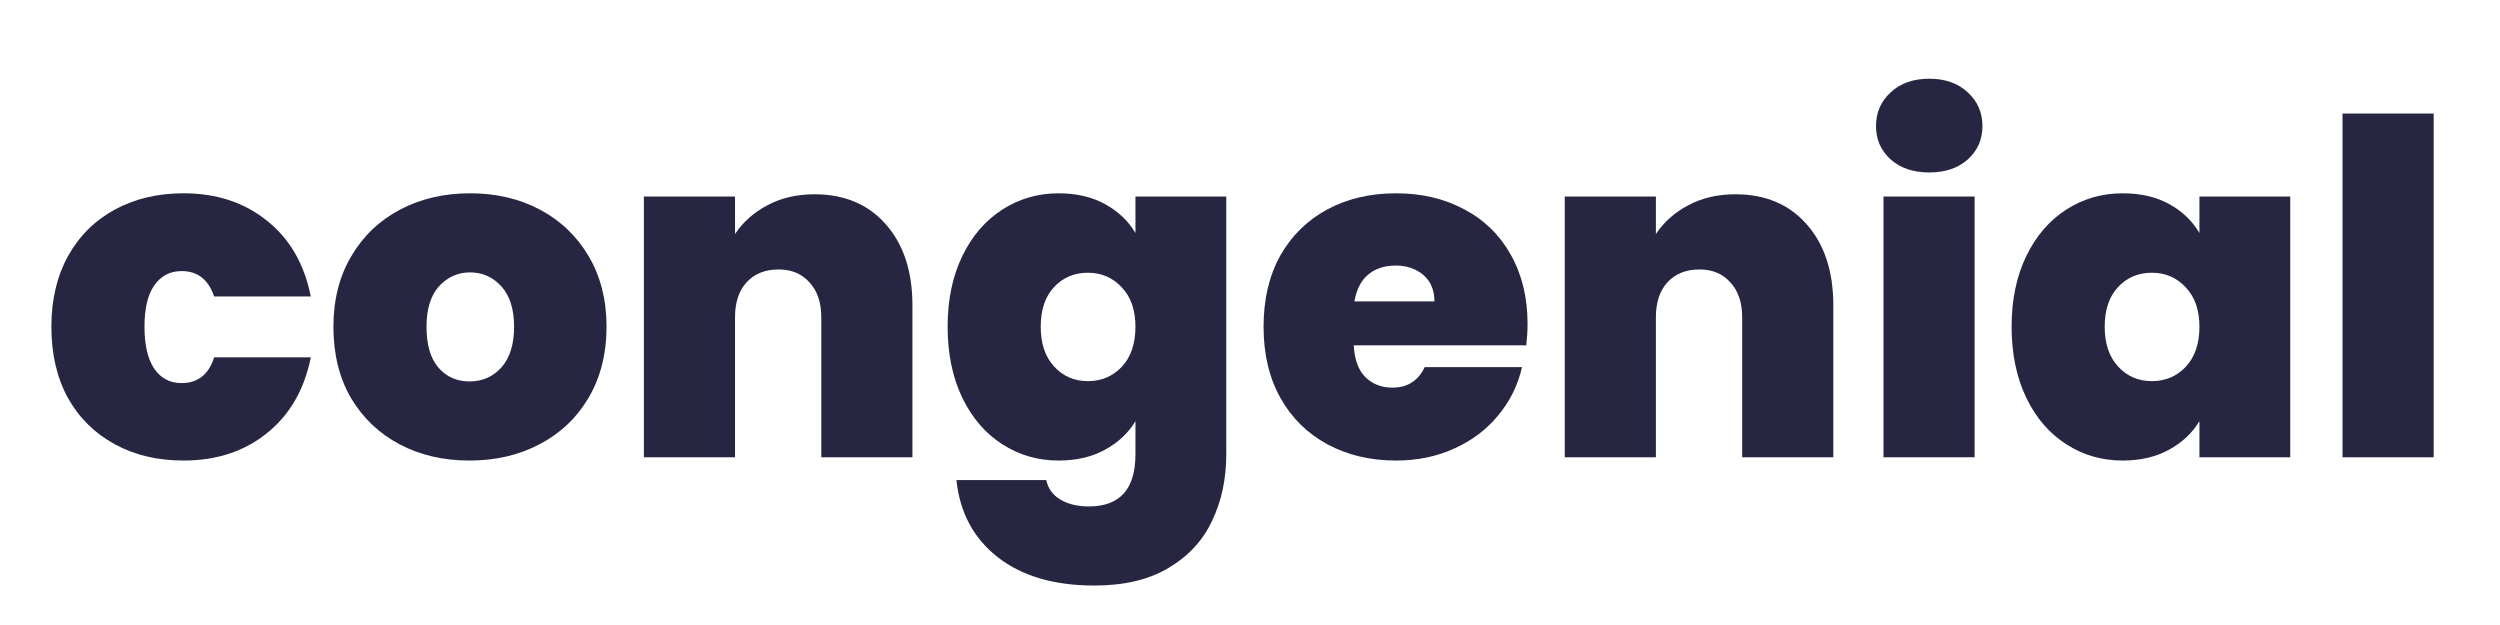 <svg xmlns="http://www.w3.org/2000/svg" xmlns:xlink="http://www.w3.org/1999/xlink" width="160" zoomAndPan="magnify" viewBox="0 0 120 30" height="40" preserveAspectRatio="xMidYMid meet" version="1.0"><defs><g/></defs><g fill="#262642" fill-opacity="1"><g transform="translate(1.935, 21.95)"><g><path d="M 0.531 -6.266 C 0.531 -7.555 0.797 -8.688 1.328 -9.656 C 1.867 -10.625 2.617 -11.367 3.578 -11.891 C 4.535 -12.41 5.633 -12.672 6.875 -12.672 C 8.457 -12.672 9.789 -12.234 10.875 -11.359 C 11.969 -10.492 12.672 -9.281 12.984 -7.719 L 8.344 -7.719 C 8.07 -8.531 7.551 -8.938 6.781 -8.938 C 6.227 -8.938 5.789 -8.707 5.469 -8.25 C 5.156 -7.801 5 -7.141 5 -6.266 C 5 -5.391 5.156 -4.719 5.469 -4.25 C 5.789 -3.789 6.227 -3.562 6.781 -3.562 C 7.562 -3.562 8.082 -3.973 8.344 -4.797 L 12.984 -4.797 C 12.672 -3.242 11.969 -2.031 10.875 -1.156 C 9.789 -0.281 8.457 0.156 6.875 0.156 C 5.633 0.156 4.535 -0.102 3.578 -0.625 C 2.617 -1.145 1.867 -1.883 1.328 -2.844 C 0.797 -3.812 0.531 -4.953 0.531 -6.266 Z M 0.531 -6.266 "/></g></g></g><g fill="#262642" fill-opacity="1"><g transform="translate(15.473, 21.95)"><g><path d="M 7.062 0.156 C 5.812 0.156 4.691 -0.102 3.703 -0.625 C 2.723 -1.145 1.945 -1.883 1.375 -2.844 C 0.812 -3.812 0.531 -4.953 0.531 -6.266 C 0.531 -7.555 0.816 -8.688 1.391 -9.656 C 1.961 -10.625 2.742 -11.367 3.734 -11.891 C 4.723 -12.41 5.844 -12.672 7.094 -12.672 C 8.344 -12.672 9.457 -12.41 10.438 -11.891 C 11.426 -11.367 12.207 -10.625 12.781 -9.656 C 13.352 -8.688 13.641 -7.555 13.641 -6.266 C 13.641 -4.973 13.352 -3.836 12.781 -2.859 C 12.207 -1.891 11.422 -1.145 10.422 -0.625 C 9.43 -0.102 8.312 0.156 7.062 0.156 Z M 7.062 -3.641 C 7.676 -3.641 8.188 -3.863 8.594 -4.312 C 9 -4.77 9.203 -5.422 9.203 -6.266 C 9.203 -7.109 9 -7.754 8.594 -8.203 C 8.188 -8.648 7.688 -8.875 7.094 -8.875 C 6.5 -8.875 6 -8.648 5.594 -8.203 C 5.195 -7.754 5 -7.109 5 -6.266 C 5 -5.398 5.191 -4.742 5.578 -4.297 C 5.961 -3.859 6.457 -3.641 7.062 -3.641 Z M 7.062 -3.641 "/></g></g></g><g fill="#262642" fill-opacity="1"><g transform="translate(29.656, 21.95)"><g><path d="M 9.438 -12.625 C 10.875 -12.625 12.016 -12.145 12.859 -11.188 C 13.711 -10.227 14.141 -8.93 14.141 -7.297 L 14.141 0 L 9.766 0 L 9.766 -6.719 C 9.766 -7.426 9.578 -7.984 9.203 -8.391 C 8.836 -8.805 8.344 -9.016 7.719 -9.016 C 7.062 -9.016 6.547 -8.805 6.172 -8.391 C 5.805 -7.984 5.625 -7.426 5.625 -6.719 L 5.625 0 L 1.25 0 L 1.25 -12.516 L 5.625 -12.516 L 5.625 -10.719 C 6.008 -11.289 6.523 -11.75 7.172 -12.094 C 7.828 -12.445 8.582 -12.625 9.438 -12.625 Z M 9.438 -12.625 "/></g></g></g><g fill="#262642" fill-opacity="1"><g transform="translate(44.955, 21.95)"><g><path d="M 5.859 -12.672 C 6.711 -12.672 7.453 -12.5 8.078 -12.156 C 8.711 -11.812 9.203 -11.348 9.547 -10.766 L 9.547 -12.516 L 13.906 -12.516 L 13.906 -0.141 C 13.906 1.035 13.68 2.094 13.234 3.031 C 12.797 3.977 12.102 4.734 11.156 5.297 C 10.219 5.867 9.023 6.156 7.578 6.156 C 5.648 6.156 4.102 5.703 2.938 4.797 C 1.781 3.891 1.117 2.656 0.953 1.094 L 5.266 1.094 C 5.348 1.488 5.566 1.797 5.922 2.016 C 6.285 2.242 6.75 2.359 7.312 2.359 C 8.801 2.359 9.547 1.523 9.547 -0.141 L 9.547 -1.734 C 9.203 -1.16 8.711 -0.703 8.078 -0.359 C 7.453 -0.016 6.711 0.156 5.859 0.156 C 4.867 0.156 3.969 -0.102 3.156 -0.625 C 2.344 -1.145 1.703 -1.891 1.234 -2.859 C 0.766 -3.836 0.531 -4.973 0.531 -6.266 C 0.531 -7.555 0.766 -8.688 1.234 -9.656 C 1.703 -10.625 2.344 -11.367 3.156 -11.891 C 3.969 -12.41 4.867 -12.672 5.859 -12.672 Z M 9.547 -6.266 C 9.547 -7.066 9.328 -7.695 8.891 -8.156 C 8.453 -8.625 7.91 -8.859 7.266 -8.859 C 6.609 -8.859 6.066 -8.629 5.641 -8.172 C 5.211 -7.711 5 -7.078 5 -6.266 C 5 -5.461 5.211 -4.828 5.641 -4.359 C 6.066 -3.891 6.609 -3.656 7.266 -3.656 C 7.91 -3.656 8.453 -3.883 8.891 -4.344 C 9.328 -4.812 9.547 -5.453 9.547 -6.266 Z M 9.547 -6.266 "/></g></g></g><g fill="#262642" fill-opacity="1"><g transform="translate(60.12, 21.95)"><g><path d="M 13.203 -6.406 C 13.203 -6.062 13.18 -5.719 13.141 -5.375 L 4.859 -5.375 C 4.898 -4.688 5.086 -4.176 5.422 -3.844 C 5.766 -3.508 6.195 -3.344 6.719 -3.344 C 7.438 -3.344 7.953 -3.672 8.266 -4.328 L 12.938 -4.328 C 12.738 -3.461 12.359 -2.691 11.797 -2.016 C 11.242 -1.336 10.539 -0.805 9.688 -0.422 C 8.844 -0.035 7.91 0.156 6.891 0.156 C 5.66 0.156 4.562 -0.102 3.594 -0.625 C 2.633 -1.145 1.883 -1.883 1.344 -2.844 C 0.801 -3.812 0.531 -4.953 0.531 -6.266 C 0.531 -7.578 0.797 -8.711 1.328 -9.672 C 1.867 -10.629 2.617 -11.367 3.578 -11.891 C 4.535 -12.41 5.641 -12.672 6.891 -12.672 C 8.117 -12.672 9.207 -12.414 10.156 -11.906 C 11.113 -11.406 11.859 -10.68 12.391 -9.734 C 12.93 -8.785 13.203 -7.676 13.203 -6.406 Z M 8.734 -7.484 C 8.734 -8.023 8.555 -8.445 8.203 -8.75 C 7.848 -9.051 7.406 -9.203 6.875 -9.203 C 6.332 -9.203 5.891 -9.055 5.547 -8.766 C 5.211 -8.484 4.992 -8.055 4.891 -7.484 Z M 8.734 -7.484 "/></g></g></g><g fill="#262642" fill-opacity="1"><g transform="translate(73.858, 21.95)"><g><path d="M 9.438 -12.625 C 10.875 -12.625 12.016 -12.145 12.859 -11.188 C 13.711 -10.227 14.141 -8.93 14.141 -7.297 L 14.141 0 L 9.766 0 L 9.766 -6.719 C 9.766 -7.426 9.578 -7.984 9.203 -8.391 C 8.836 -8.805 8.344 -9.016 7.719 -9.016 C 7.062 -9.016 6.547 -8.805 6.172 -8.391 C 5.805 -7.984 5.625 -7.426 5.625 -6.719 L 5.625 0 L 1.25 0 L 1.25 -12.516 L 5.625 -12.516 L 5.625 -10.719 C 6.008 -11.289 6.523 -11.75 7.172 -12.094 C 7.828 -12.445 8.582 -12.625 9.438 -12.625 Z M 9.438 -12.625 "/></g></g></g><g fill="#262642" fill-opacity="1"><g transform="translate(89.157, 21.95)"><g><path d="M 3.453 -13.672 C 2.68 -13.672 2.062 -13.879 1.594 -14.297 C 1.125 -14.723 0.891 -15.254 0.891 -15.891 C 0.891 -16.547 1.125 -17.086 1.594 -17.516 C 2.062 -17.953 2.68 -18.172 3.453 -18.172 C 4.211 -18.172 4.828 -17.953 5.297 -17.516 C 5.766 -17.086 6 -16.547 6 -15.891 C 6 -15.254 5.766 -14.723 5.297 -14.297 C 4.828 -13.879 4.211 -13.672 3.453 -13.672 Z M 5.625 -12.516 L 5.625 0 L 1.25 0 L 1.25 -12.516 Z M 5.625 -12.516 "/></g></g></g><g fill="#262642" fill-opacity="1"><g transform="translate(96.026, 21.95)"><g><path d="M 0.531 -6.266 C 0.531 -7.555 0.766 -8.688 1.234 -9.656 C 1.703 -10.625 2.344 -11.367 3.156 -11.891 C 3.969 -12.41 4.867 -12.672 5.859 -12.672 C 6.723 -12.672 7.469 -12.5 8.094 -12.156 C 8.719 -11.812 9.203 -11.348 9.547 -10.766 L 9.547 -12.516 L 13.906 -12.516 L 13.906 0 L 9.547 0 L 9.547 -1.734 C 9.203 -1.16 8.711 -0.703 8.078 -0.359 C 7.453 -0.016 6.711 0.156 5.859 0.156 C 4.867 0.156 3.969 -0.102 3.156 -0.625 C 2.344 -1.145 1.703 -1.891 1.234 -2.859 C 0.766 -3.836 0.531 -4.973 0.531 -6.266 Z M 9.547 -6.266 C 9.547 -7.066 9.328 -7.695 8.891 -8.156 C 8.453 -8.625 7.91 -8.859 7.266 -8.859 C 6.609 -8.859 6.066 -8.629 5.641 -8.172 C 5.211 -7.711 5 -7.078 5 -6.266 C 5 -5.461 5.211 -4.828 5.641 -4.359 C 6.066 -3.891 6.609 -3.656 7.266 -3.656 C 7.91 -3.656 8.453 -3.883 8.891 -4.344 C 9.328 -4.812 9.547 -5.453 9.547 -6.266 Z M 9.547 -6.266 "/></g></g></g><g fill="#262642" fill-opacity="1"><g transform="translate(111.191, 21.95)"><g><path d="M 5.625 -16.5 L 5.625 0 L 1.25 0 L 1.25 -16.5 Z M 5.625 -16.5 "/></g></g></g></svg>